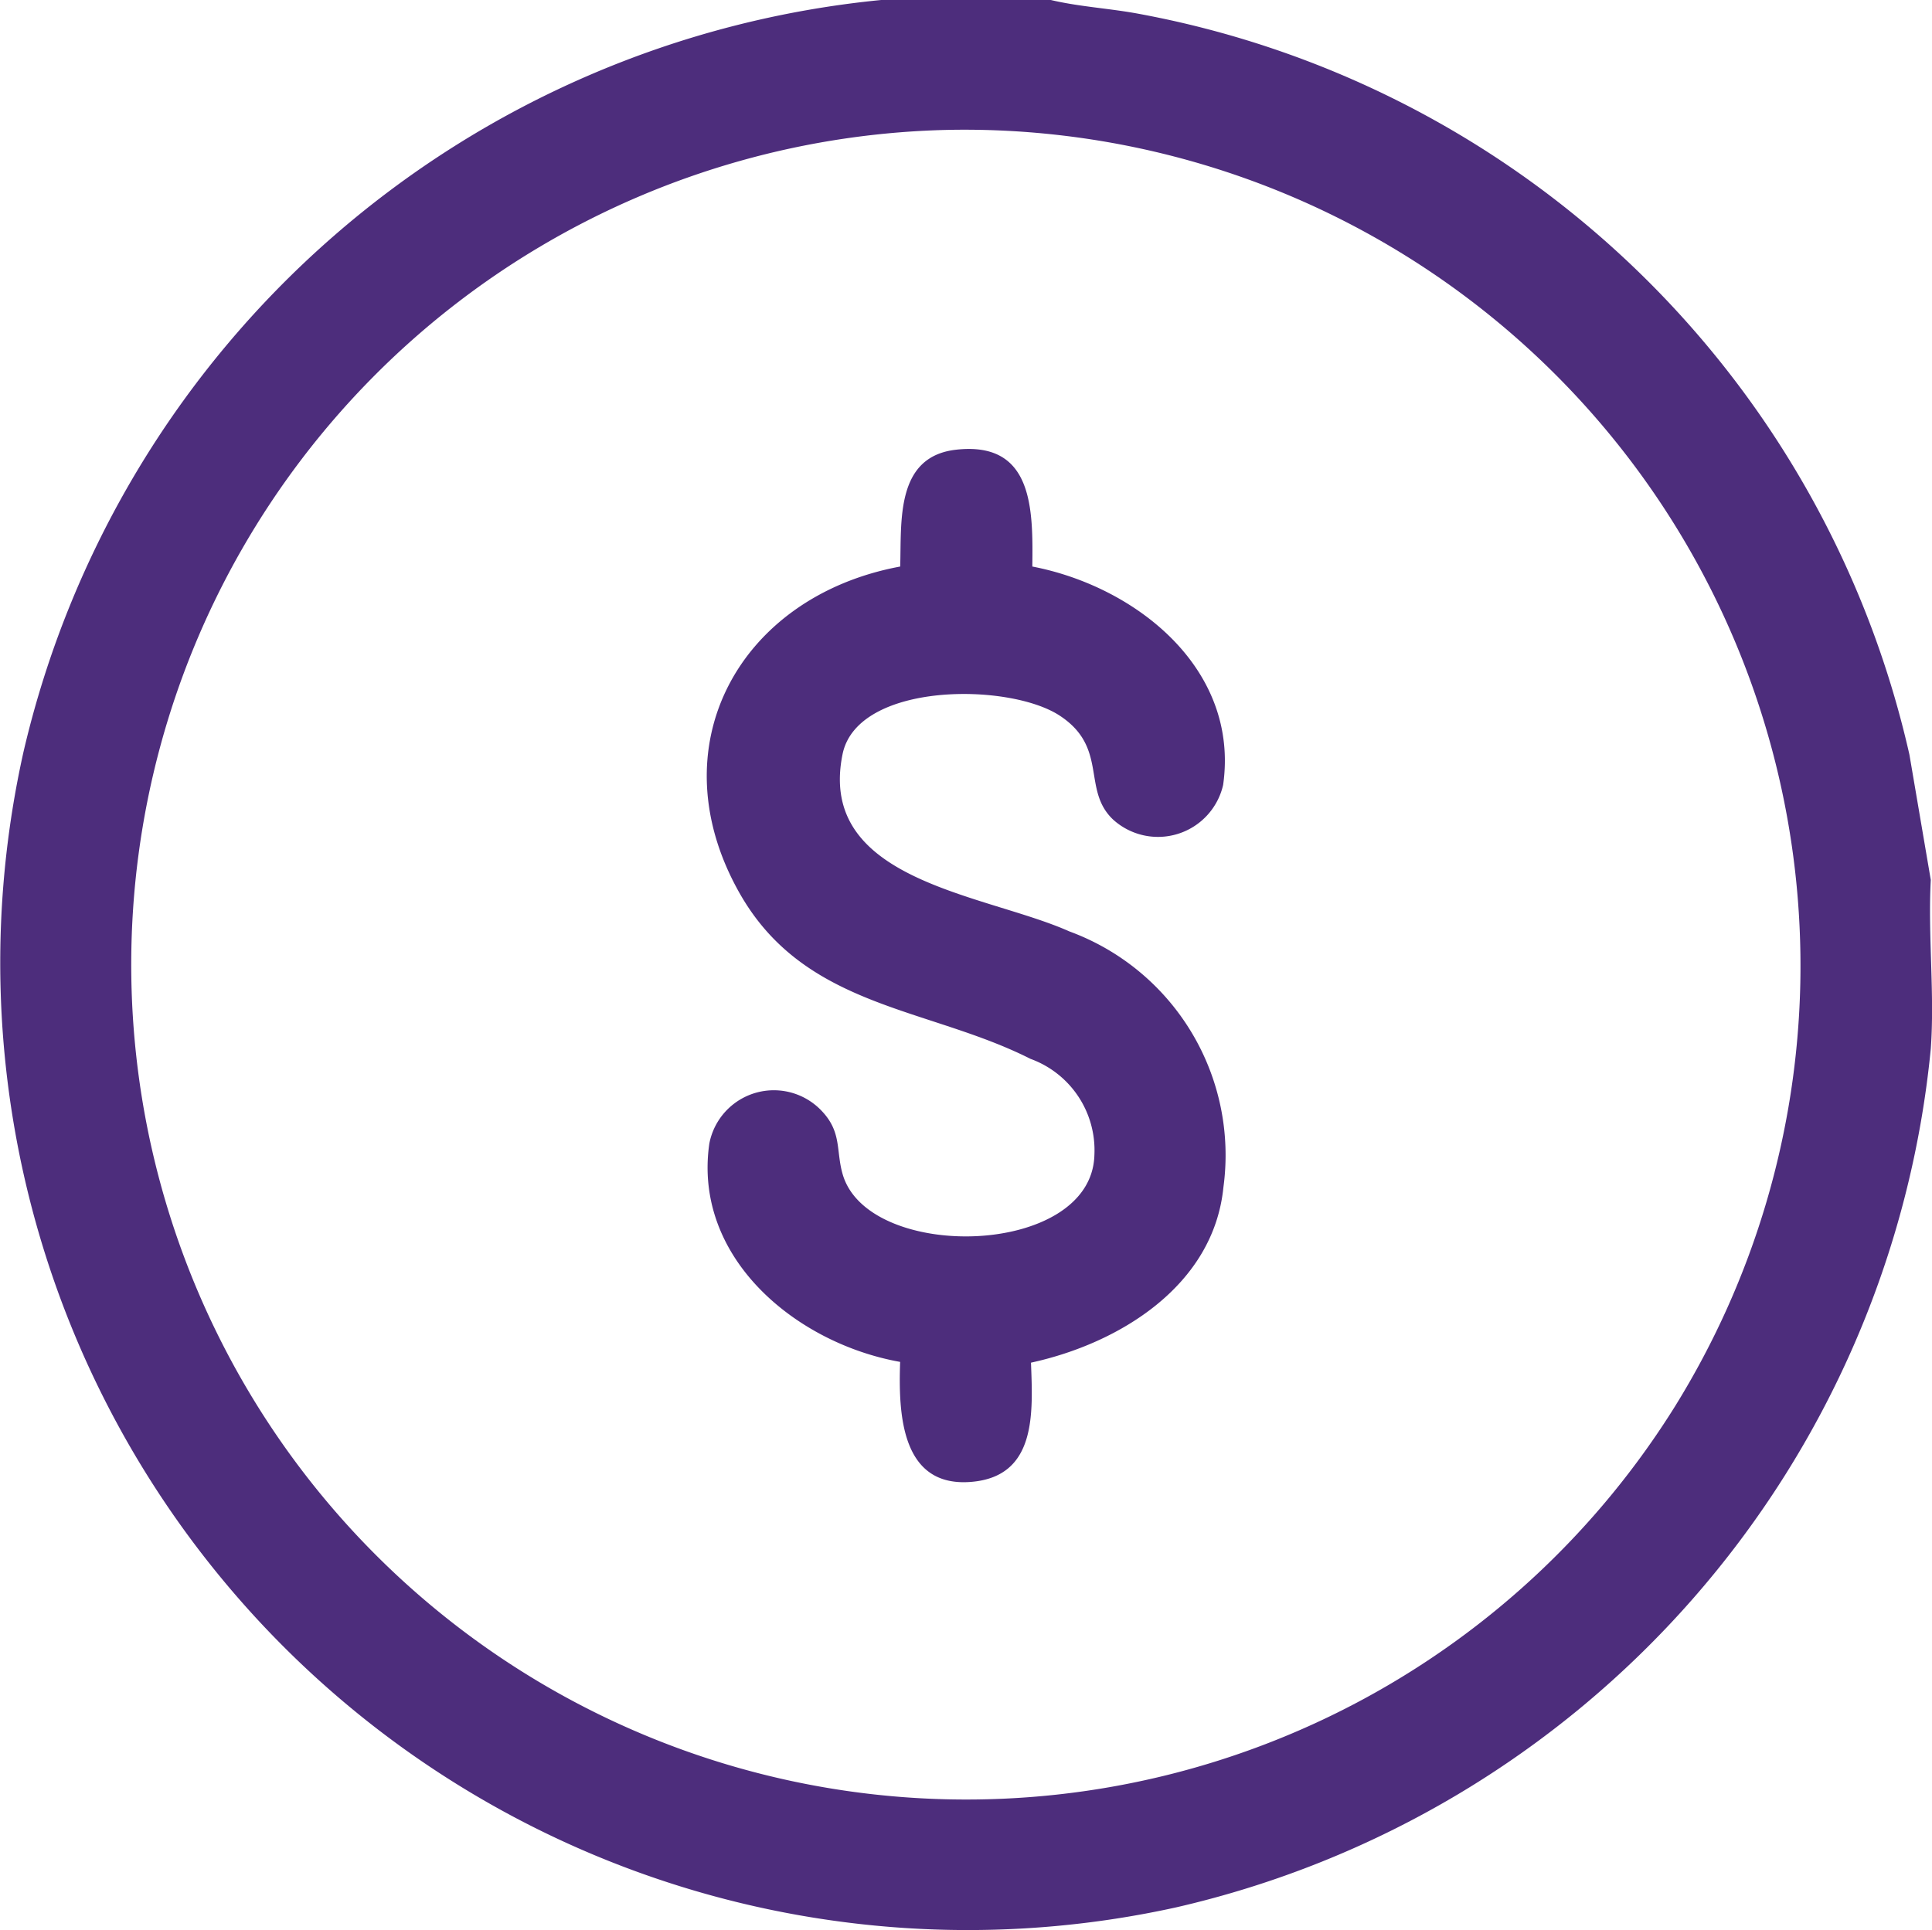 <svg id="Group_21020" data-name="Group 21020" xmlns="http://www.w3.org/2000/svg" xmlns:xlink="http://www.w3.org/1999/xlink" width="33.545" height="33.521" viewBox="0 0 33.545 33.521">
  <defs>
    <clipPath id="clip-path">
      <rect id="Rectangle_4294" data-name="Rectangle 4294" width="33.545" height="33.522" fill="#4d2d7c"/>
    </clipPath>
  </defs>
  <g id="Group_20995" data-name="Group 20995" clip-path="url(#clip-path)">
    <path id="Path_17772" data-name="Path 17772" d="M18.241,0c.484.115.988.144,1.478.231A16.862,16.862,0,0,1,33.153,13.107l.371,2.176c-.051.957.069,1.982,0,2.931A16.984,16.984,0,0,1,20.417,33.127,16.8,16.8,0,0,1,.41,13.05,16.987,16.987,0,0,1,15.31,0ZM16.551,2.255A14.5,14.5,0,1,0,29.086,24.42,14.521,14.521,0,0,0,16.551,2.255" transform="translate(0 -0.001)" fill="#4d2d7c"/>
    <path id="Path_17773" data-name="Path 17773" d="M181.08,127.426c.031.863.106,1.978-1.041,2.07-1.227.1-1.261-1.212-1.231-2.084-1.8-.32-3.6-1.8-3.313-3.792a1.141,1.141,0,0,1,1.951-.567c.353.371.245.688.364,1.1.442,1.531,4.329,1.447,4.371-.338a1.688,1.688,0,0,0-1.11-1.666c-1.781-.9-3.9-.882-5.035-2.85-1.475-2.568-.022-5.182,2.773-5.7.024-.783-.085-1.911.971-2.029,1.345-.151,1.335,1.044,1.323,2.029,1.8.346,3.6,1.774,3.313,3.793a1.16,1.16,0,0,1-1.912.6c-.544-.517-.079-1.244-.92-1.8-.88-.584-3.52-.59-3.776.667-.449,2.209,2.469,2.42,3.939,3.077a4.14,4.14,0,0,1,2.674,4.443c-.171,1.711-1.809,2.713-3.34,3.046" transform="translate(-163.179 -103.76)" fill="#4d2d7c"/>
  </g>
</svg>
